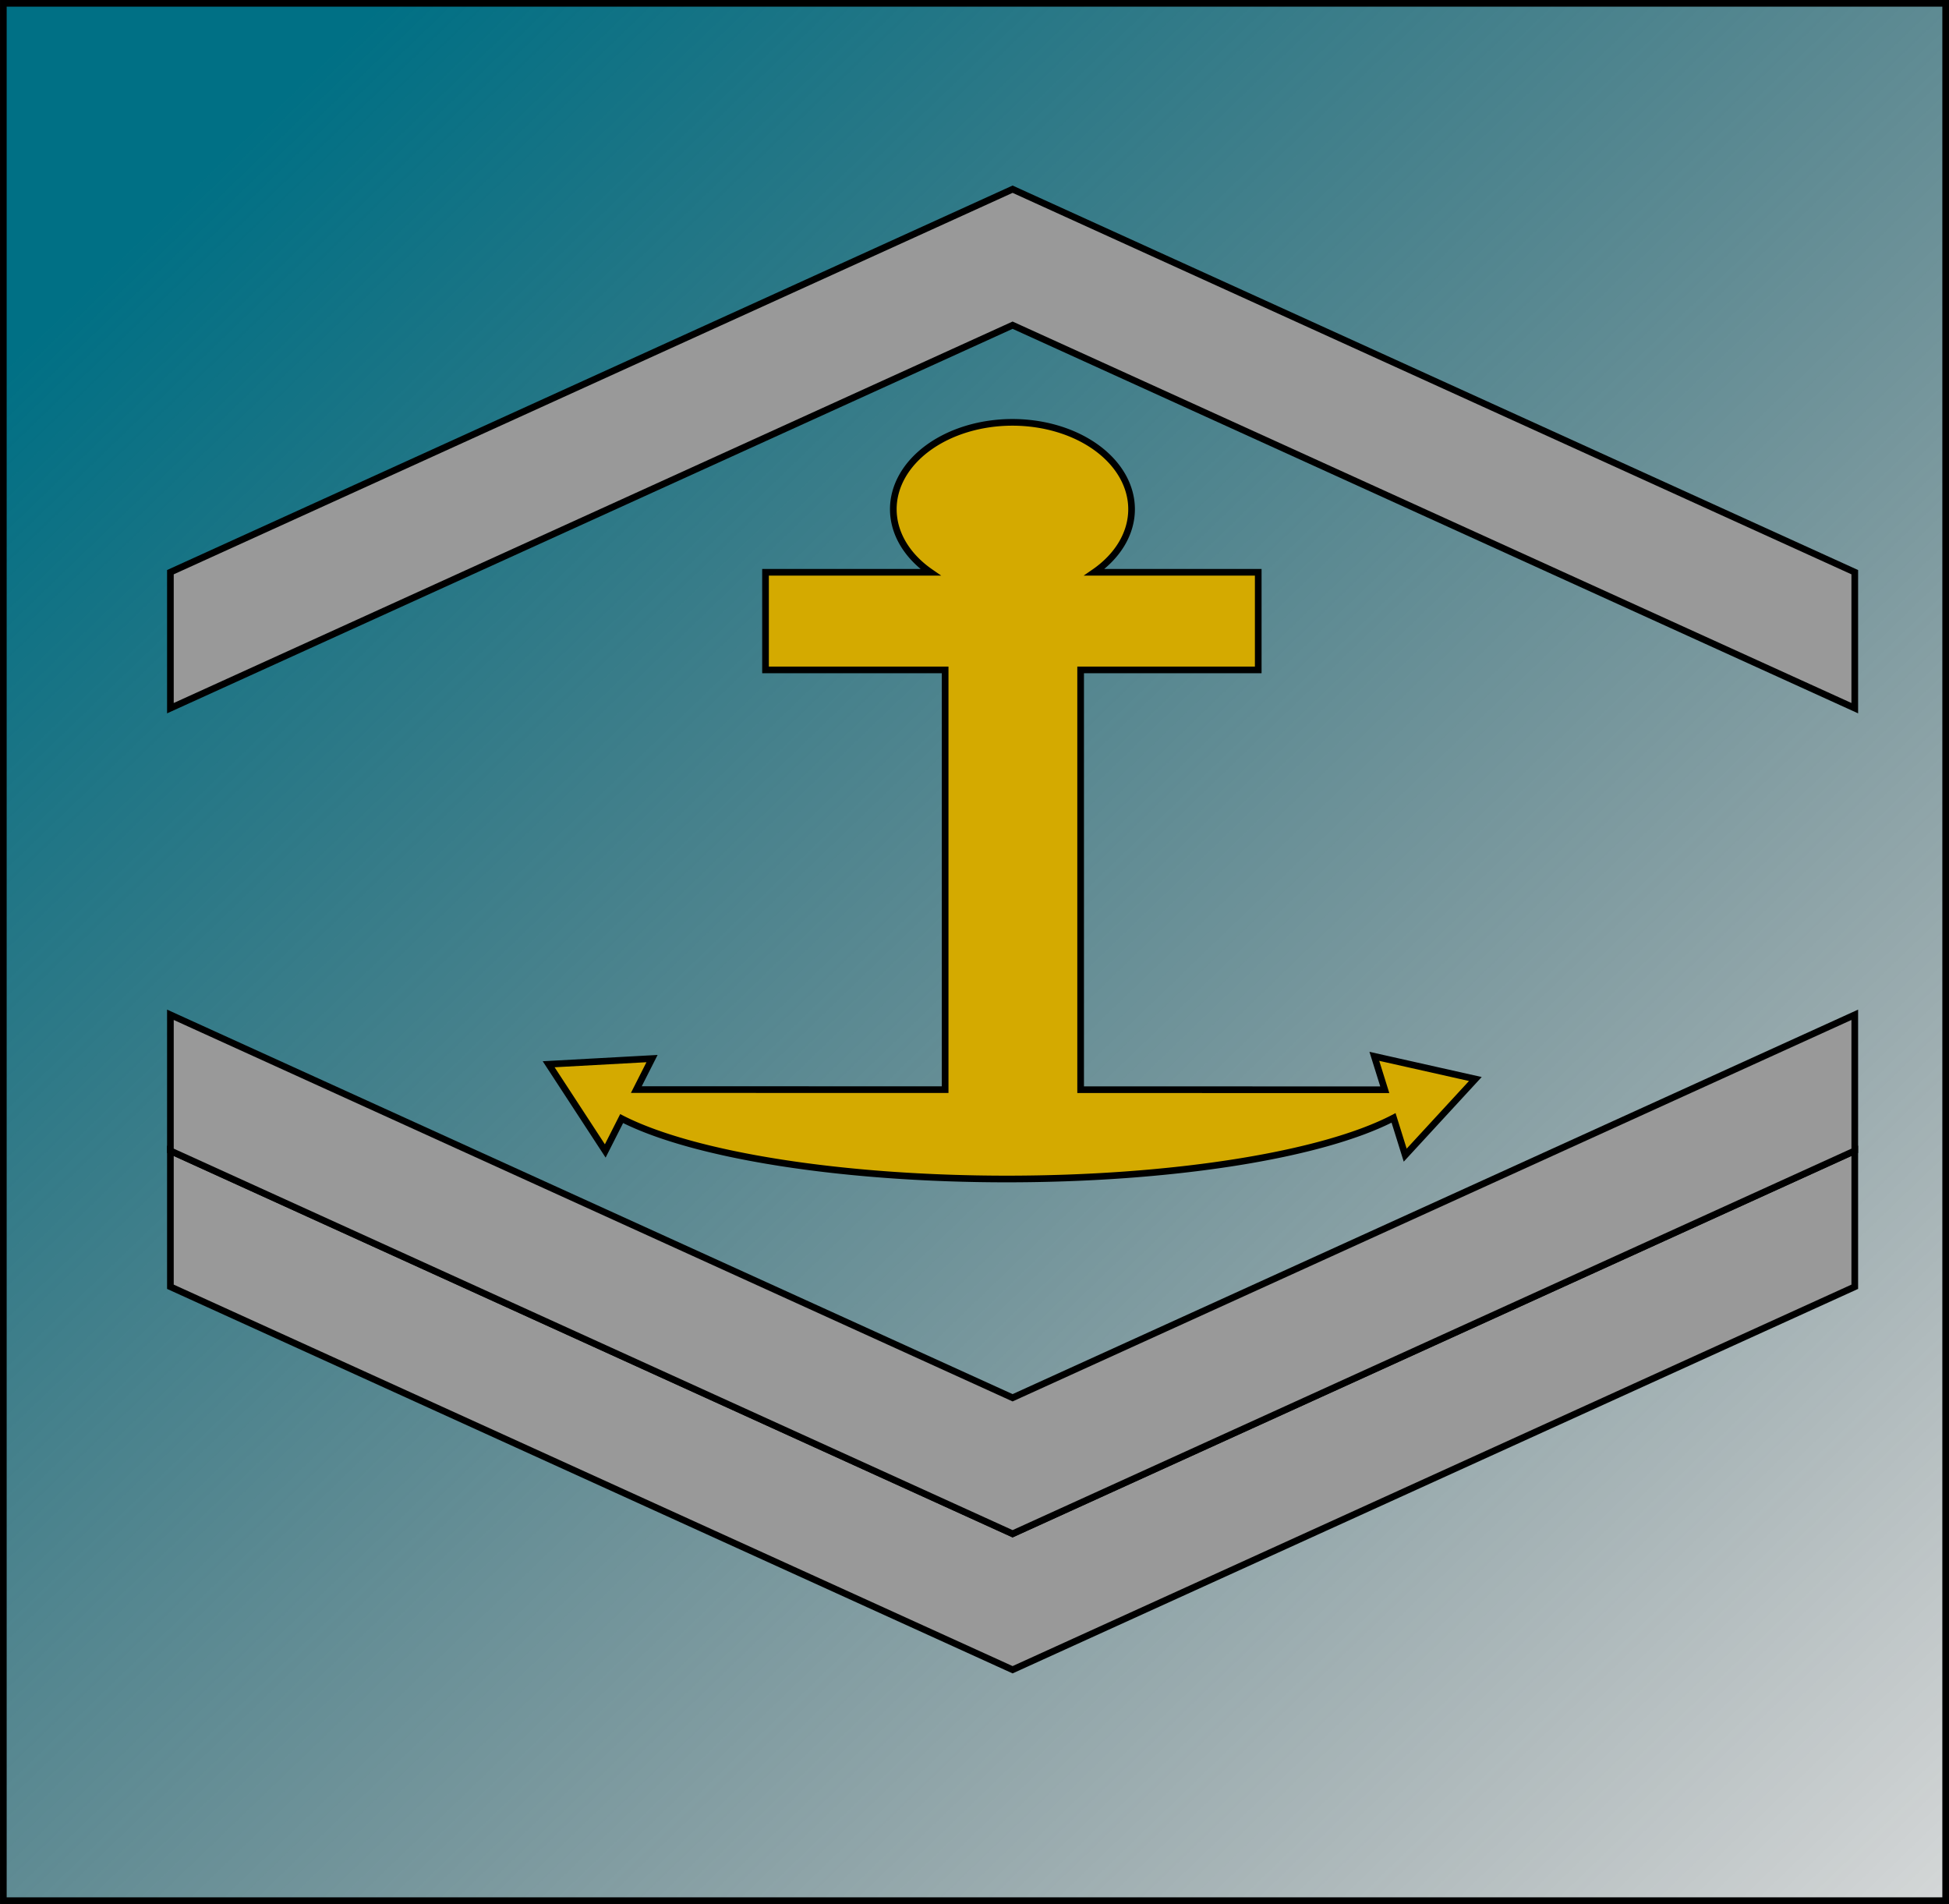 <?xml version="1.0" encoding="UTF-8" standalone="no"?>
<svg
   xmlns:osb="http://www.openswatchbook.org/uri/2009/osb"
   xmlns:dc="http://purl.org/dc/elements/1.1/"
   xmlns:cc="http://creativecommons.org/ns#"
   xmlns:rdf="http://www.w3.org/1999/02/22-rdf-syntax-ns#"
   xmlns:svg="http://www.w3.org/2000/svg"
   xmlns="http://www.w3.org/2000/svg"
   xmlns:xlink="http://www.w3.org/1999/xlink"
   xmlns:sodipodi="http://sodipodi.sourceforge.net/DTD/sodipodi-0.dtd"
   xmlns:inkscape="http://www.inkscape.org/namespaces/inkscape"
   width="154.743mm"
   height="151.153mm"
   viewBox="0 0 154.743 151.153"
   version="1.1"
   id="svg8"
   inkscape:version="1.0.1 (3bc2e813f5, 2020-09-07)"
   sodipodi:docname="CaptainV1.svg">
  <defs
     id="defs2">
    <linearGradient
       inkscape:collect="always"
       id="linearGradient5783">
      <stop
         style="stop-color:#007085;stop-opacity:1"
         offset="0"
         id="stop5779" />
      <stop
         style="stop-color:#000000;stop-opacity:0;"
         offset="1"
         id="stop5781" />
    </linearGradient>
    <linearGradient
       id="linearGradient5749"
       osb:paint="solid">
      <stop
         style="stop-color:#000000;stop-opacity:1;"
         offset="0"
         id="stop5747" />
    </linearGradient>
    <linearGradient
       inkscape:collect="always"
       xlink:href="#linearGradient5783"
       id="linearGradient5785"
       x1="39.423"
       y1="40.727"
       x2="202.104"
       y2="209.493"
       gradientUnits="userSpaceOnUse" />
  </defs>
  <sodipodi:namedview
     id="base"
     pagecolor="#ffffff"
     bordercolor="#666666"
     borderopacity="1.0"
     inkscape:pageopacity="0.0"
     inkscape:pageshadow="2"
     inkscape:zoom="1.4"
     inkscape:cx="460.31405"
     inkscape:cy="295.27623"
     inkscape:document-units="mm"
     inkscape:current-layer="layer2"
     inkscape:document-rotation="0"
     showgrid="false"
     inkscape:window-width="1267"
     inkscape:window-height="1198"
     inkscape:window-x="770"
     inkscape:window-y="192"
     inkscape:window-maximized="0" />
  <g
     inkscape:groupmode="layer"
     id="layer2"
     inkscape:label="Layer 2"
     transform="translate(-23.17,-27.139)">
    <rect
       style="fill:url(#linearGradient5785);fill-opacity:1;stroke:#000000;stroke-width:0.529;stroke-miterlimit:4;stroke-dasharray:none;stroke-opacity:1"
       id="rect3802"
       width="154.214"
       height="150.624"
       x="23.435"
       y="27.403" />
  </g>
  <g
     inkscape:label="Layer 1"
     inkscape:groupmode="layer"
     id="layer1"
     transform="translate(-23.17,-27.139)">
    <path
       id="rect3636"
       style="fill:#999999;stroke:#000000;stroke-width:0.529;stroke-miterlimit:4;stroke-dasharray:none;stroke-opacity:1"
       d="m 36.699,118.496 v 10.795 l 66.867,30.404 66.866,-30.404 v -10.795 l -66.866,30.404 z" />
    <path
       id="rect3636-9"
       style="fill:#999999;stroke:#000000;stroke-width:0.529;stroke-miterlimit:4;stroke-dasharray:none;stroke-opacity:1"
       d="m 36.699,107.7 v 10.796 l 66.867,30.404 66.866,-30.404 v -10.796 l -66.866,30.404 z" />
    <path
       id="rect3636-4"
       style="fill:#999999;stroke:#000000;stroke-width:0.529;stroke-miterlimit:4;stroke-dasharray:none;stroke-opacity:1"
       d="M 103.566,42.159 36.699,72.563 v 10.796 l 66.867,-30.404 66.866,30.404 V 72.563 Z" />
    <path
       id="rect3689"
       style="fill:#d4aa00;stroke:#000000;stroke-width:0.529;stroke-miterlimit:4;stroke-dasharray:none;stroke-opacity:1"
       d="m 103.554,60.668 a 9.458,6.895 0 0 0 -9.458,6.896 9.458,6.895 0 0 0 2.957,5.008 H 83.949 v 7.748 h 14.262 v 33.323 l -24.518,-0.005 1.246,-2.461 -8.207,0.45 4.493,6.883 1.302,-2.57 a 34.087,8.581 0 0 0 30.559,4.796 34.087,8.581 0 0 0 30.728,-4.851 l 0.924,2.958 5.569,-6.045 -8.02,-1.8 0.829,2.653 -24.148,-0.005 V 80.32 h 14.101 v -7.748 h -13.014 a 9.458,6.895 0 0 0 2.957,-5.008 9.458,6.895 0 0 0 -9.458,-6.896 z" />
  </g>
</svg>
